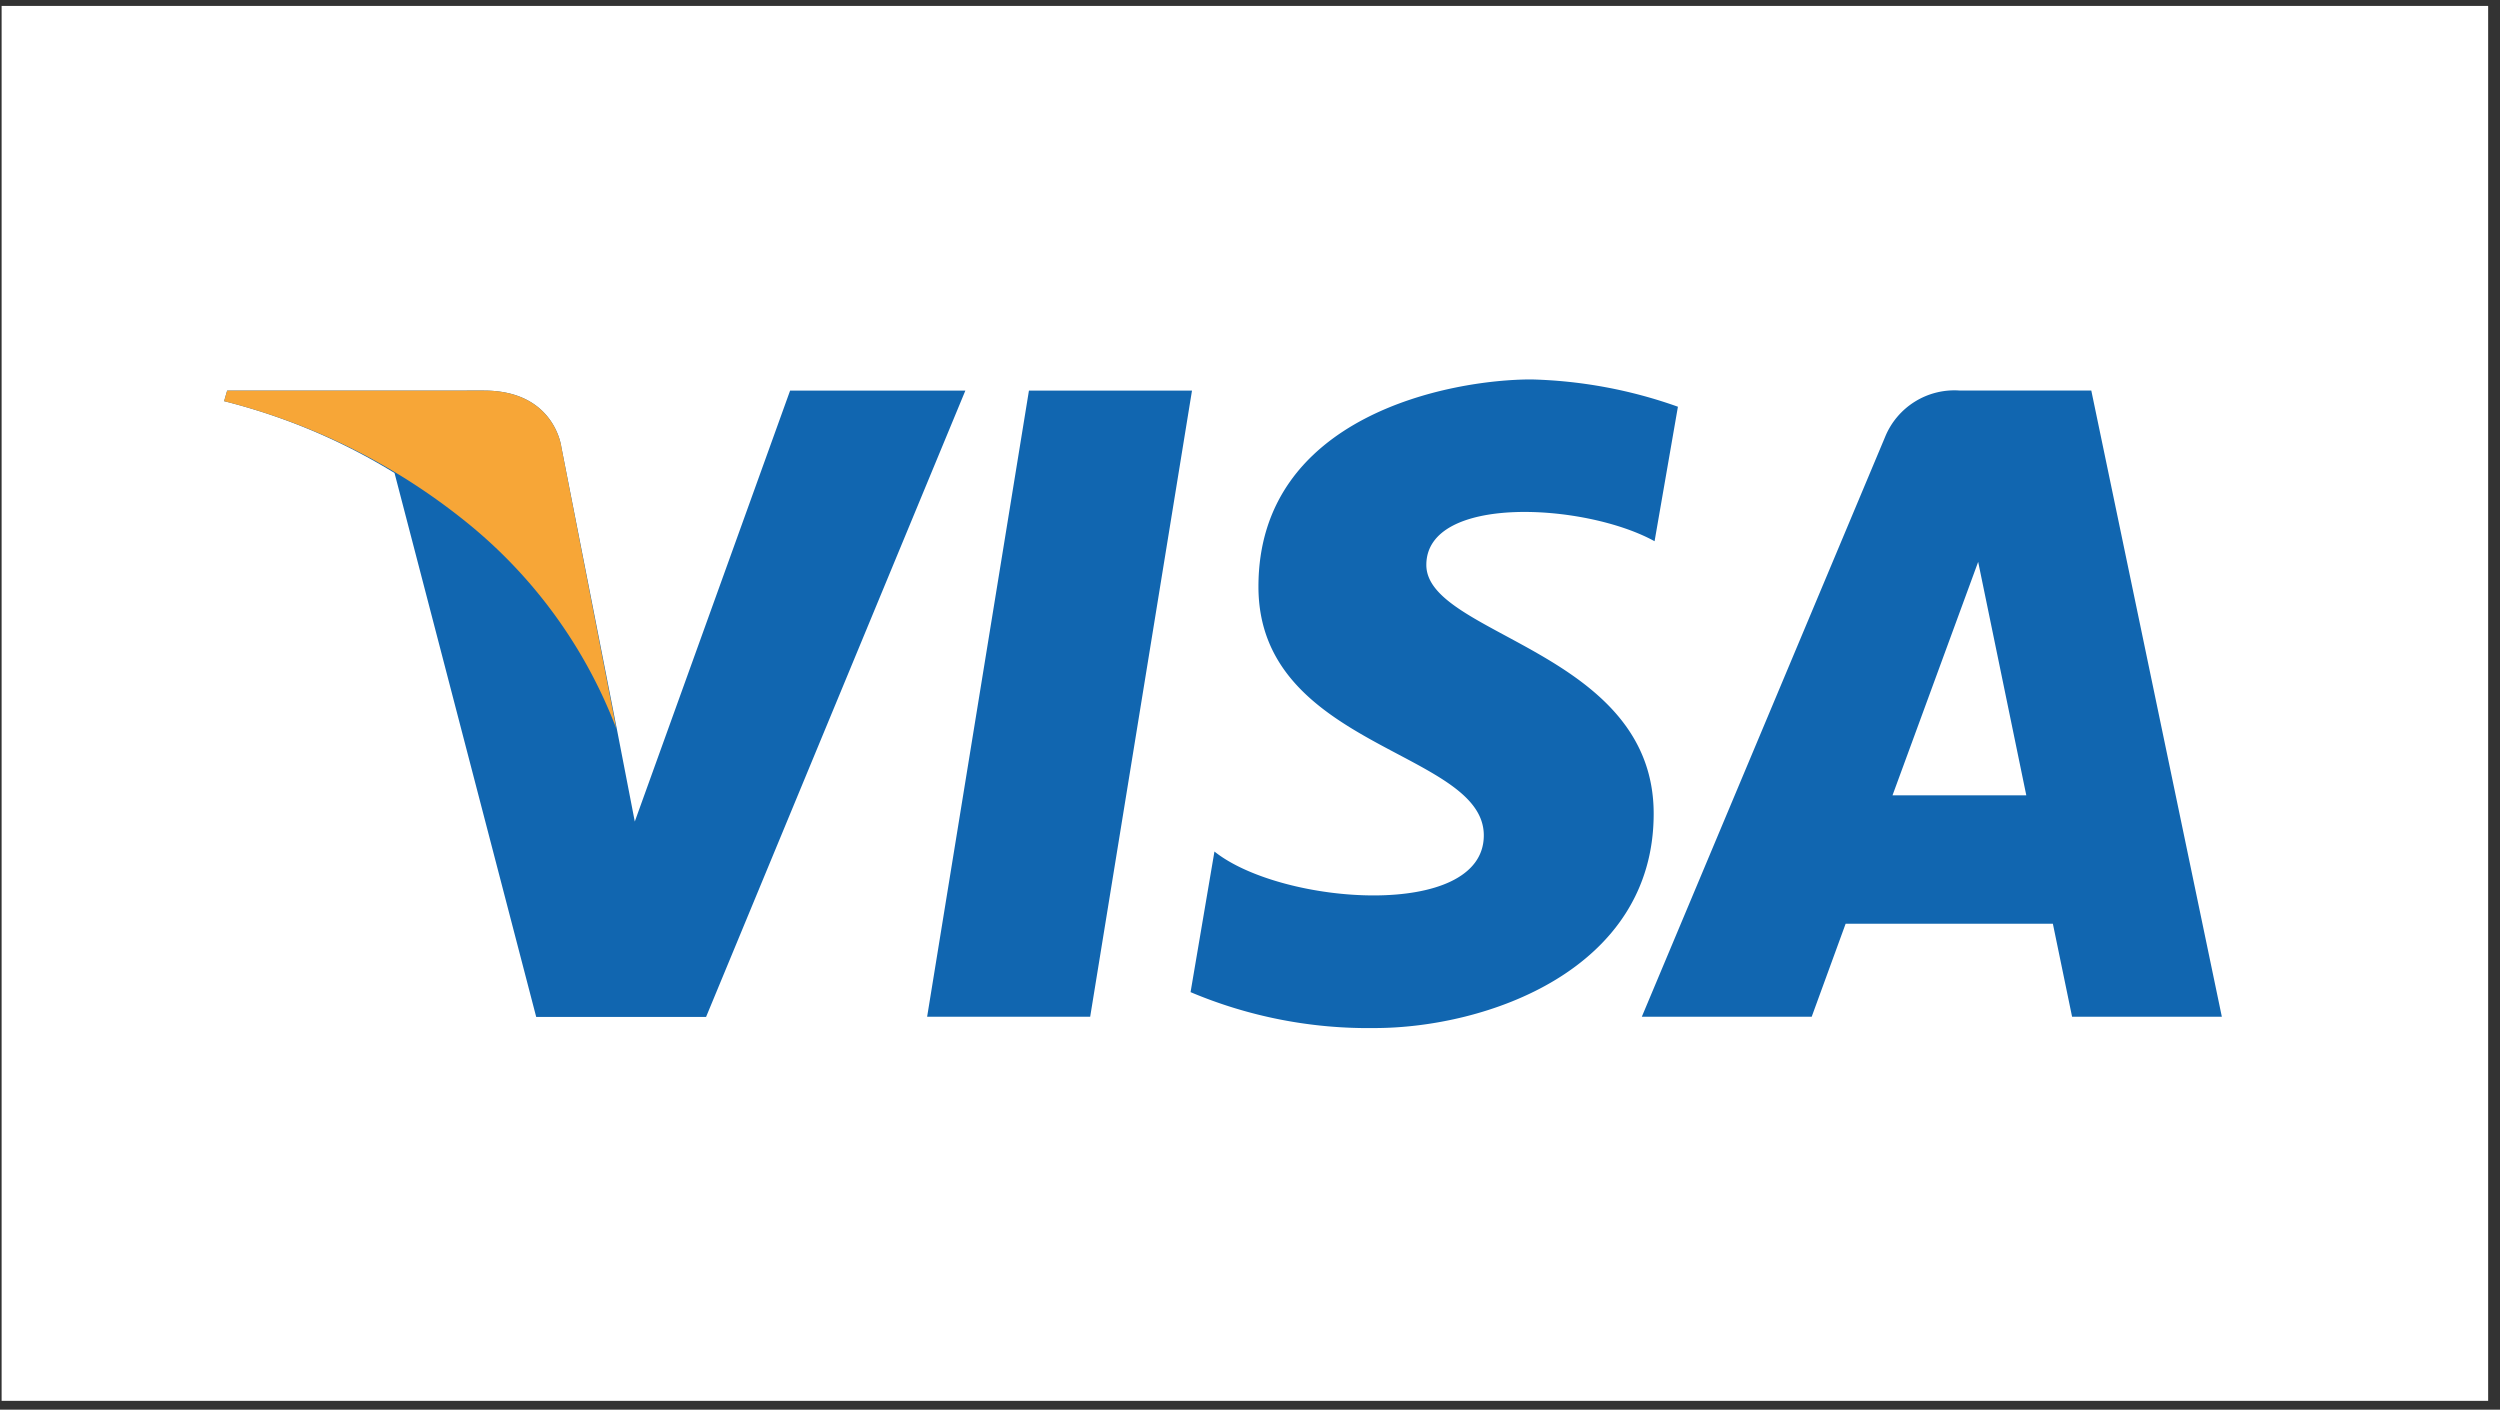 <svg xmlns="http://www.w3.org/2000/svg" viewBox="0 0 139.22 78.5"><rect x="0" y="0" width="139.22" height="78.5" fill="#333333" stroke="none"/><defs><style>.cls-1{fill:#fff;}.cls-2{fill:#1166b0;}.cls-3{fill:#f7a637;}</style></defs><title>visa</title><g id="Camada_4" data-name="Camada 4"><rect class="cls-1" x="0.09" y="0.33" width="138.47" height="77.68"/><polygon class="cls-2" points="60.71 56.62 51.63 56.62 57.3 21.75 66.38 21.75 60.71 56.62"/><path class="cls-2" d="M44,21.75l-8.65,24-1-5.16h0L31.26,24.89s-.37-3.14-4.31-3.14H12.65l-.17.59a33.91,33.91,0,0,1,9.49,4l7.89,30.29h9.46L53.76,21.75H44Z"/><path class="cls-2" d="M115.39,56.62h8.34l-7.27-34.87h-7.3a4.17,4.17,0,0,0-4.19,2.6L91.43,56.62h9.46l1.89-5.18h11.54Zm-10-12.33,4.77-13,2.68,13Z"/><path class="cls-2" d="M92.14,30.14l1.3-7.49a26.22,26.22,0,0,0-8.16-1.52c-4.5,0-15.2,2-15.2,11.54,0,9,12.55,9.12,12.55,13.85s-11.26,3.89-15,.9L66.3,55.25a25.43,25.43,0,0,0,10.25,2c6.19,0,15.54-3.21,15.54-11.94,0-9.06-12.66-9.91-12.66-13.85S88.26,28,92.14,30.14Z"/><path class="cls-3" d="M34.32,40.57,31.26,24.89s-.37-3.14-4.31-3.14H12.65l-.17.59A35.18,35.18,0,0,1,26,29.1,27.19,27.19,0,0,1,34.32,40.57Z"/></g></svg>